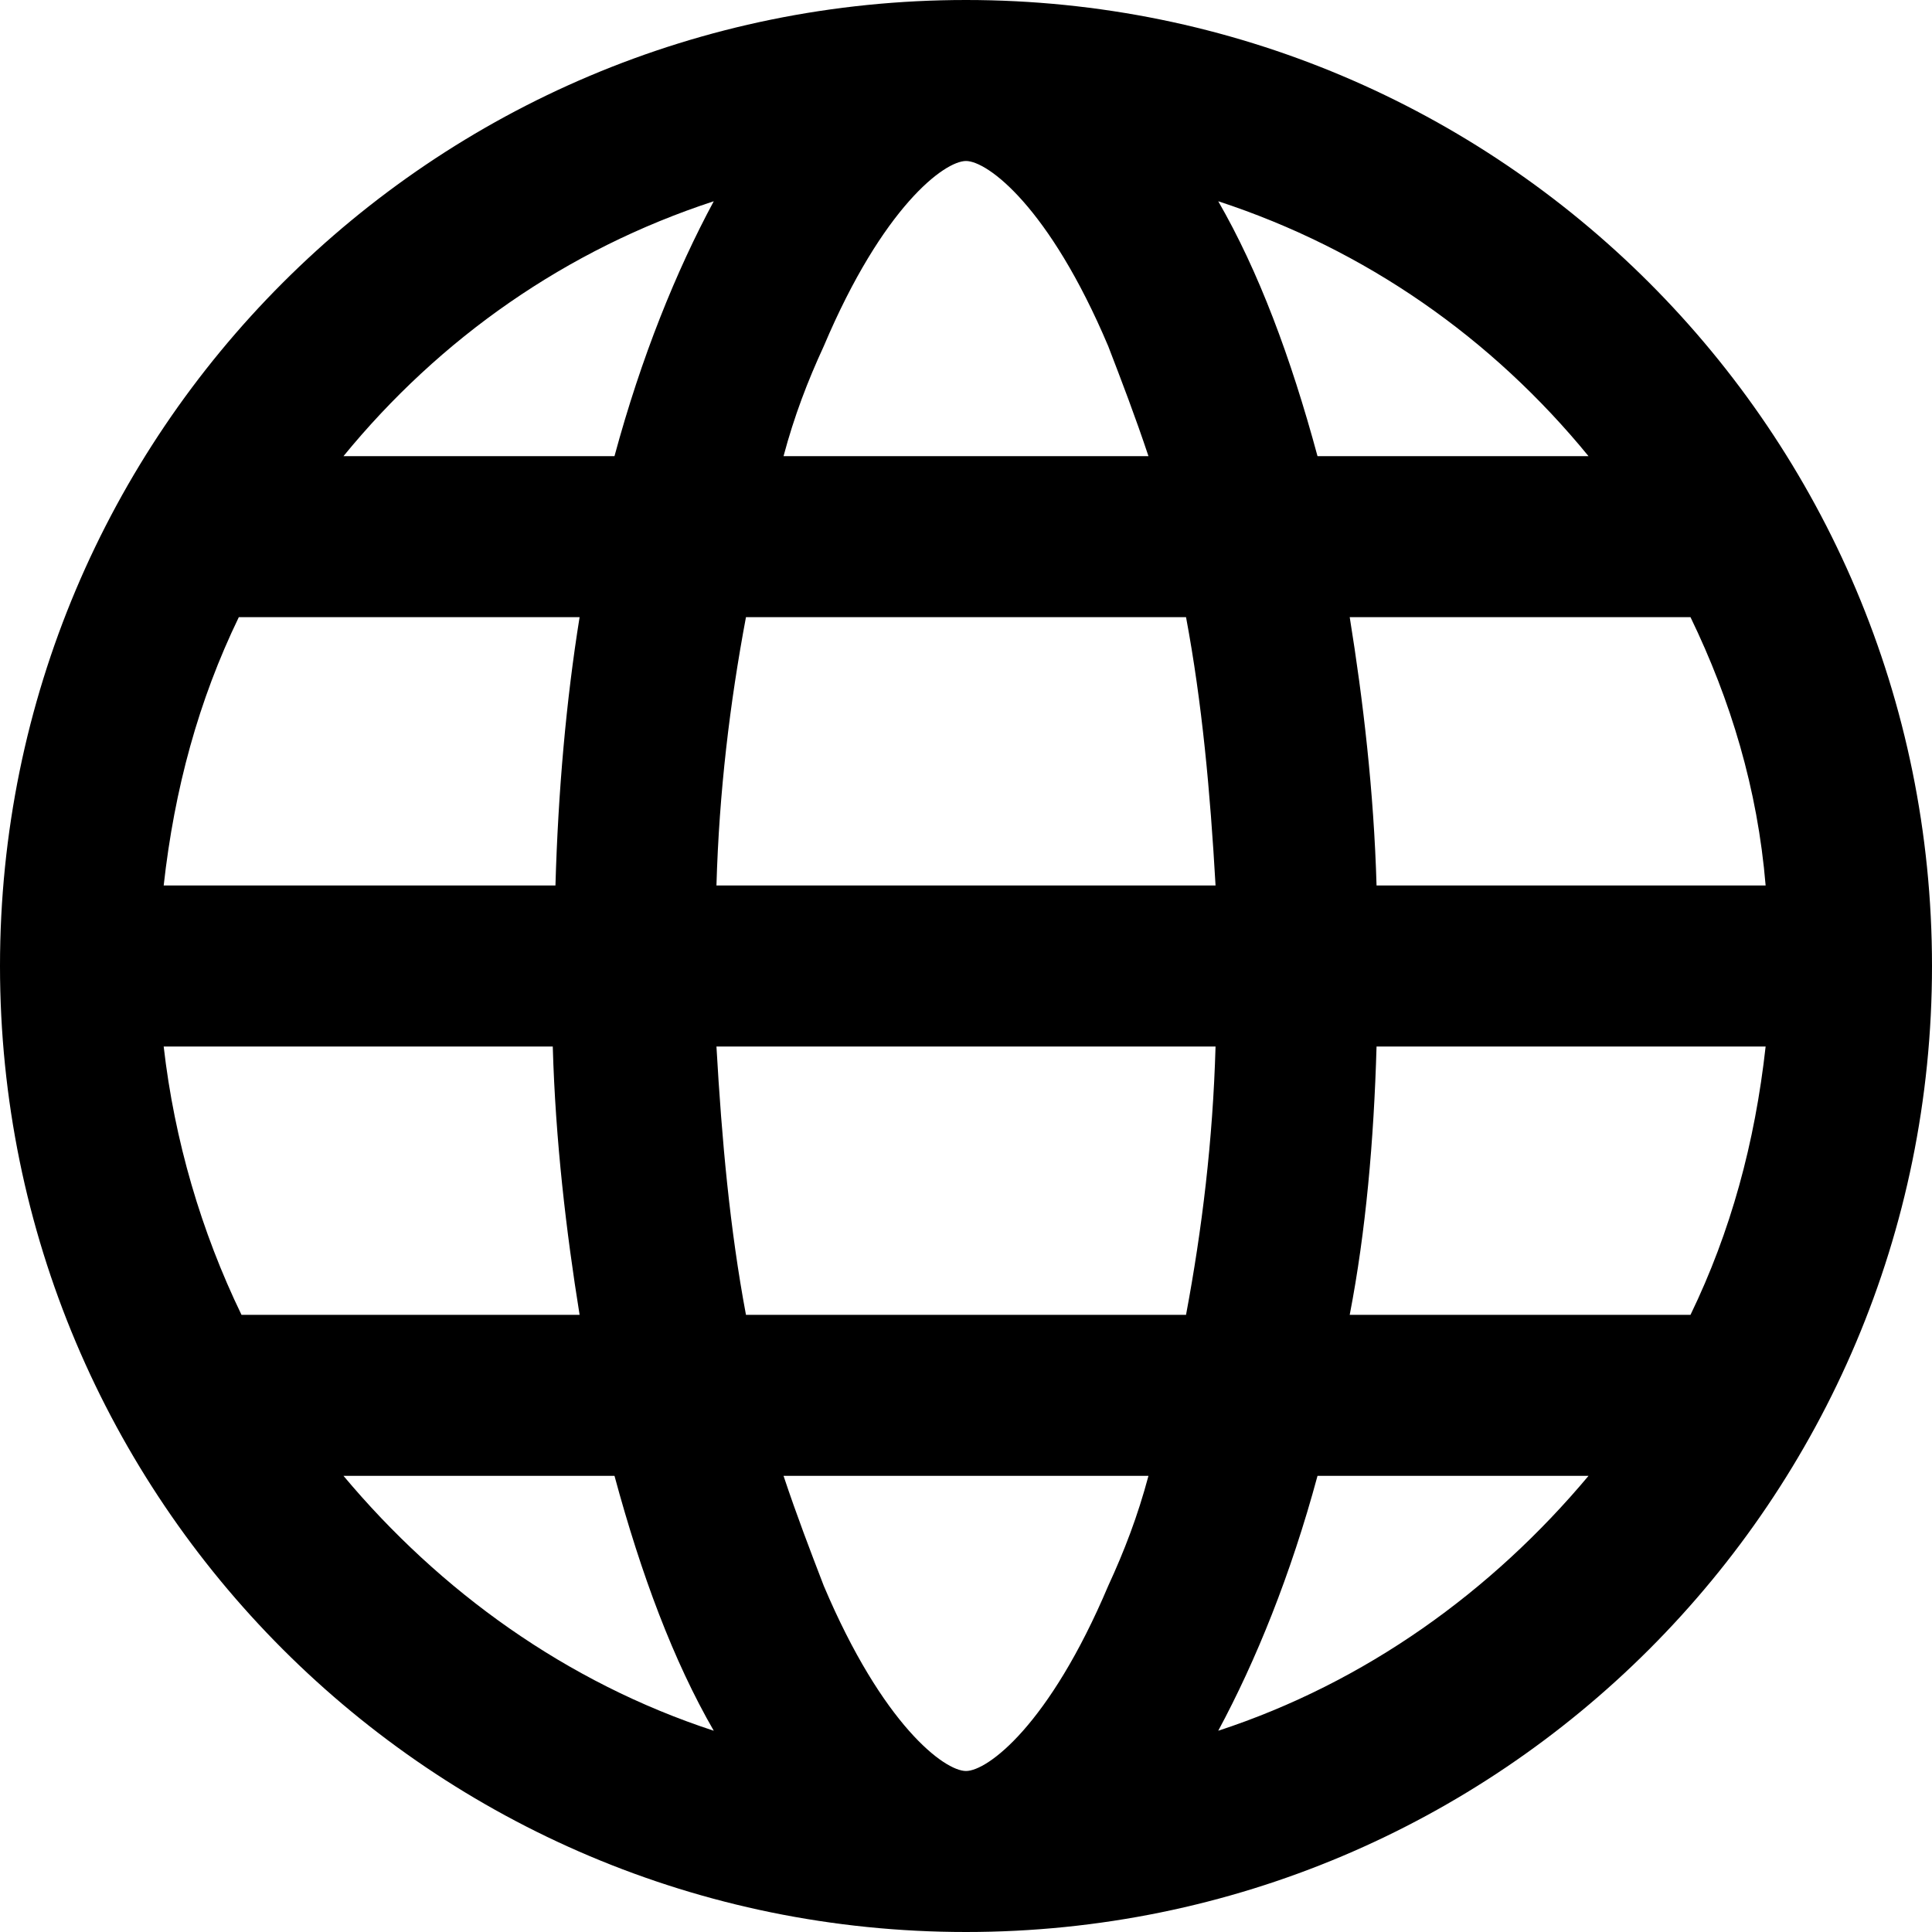 <?xml version="1.0" encoding="utf-8"?>
<!-- Generator: Adobe Illustrator 18.1.1, SVG Export Plug-In . SVG Version: 6.00 Build 0)  -->
<svg version="1.1" id="レイヤー_1" xmlns="http://www.w3.org/2000/svg" xmlns:xlink="http://www.w3.org/1999/xlink" x="0px"
	 y="0px" viewBox="0 0 72 72" enable-background="new 0 0 72 72" xml:space="preserve">
<path d="M36,0C16.1,0,0,16.1,0,36s16.1,36,36,36c19.9,0,36-16.1,36-36S55.9,0,36,0z M36,66c-0.8,0-3.1-1.7-5.3-6.9
	c-0.5-1.3-1-2.6-1.5-4.1h13.6c-0.4,1.5-0.9,2.8-1.5,4.1C39.1,64.3,36.8,66,36,66z M27.8,49c-0.6-3.2-0.9-6.5-1.1-10h18.6
	c-0.1,3.5-0.5,6.8-1.1,10H27.8z M6.1,39h14.5c0.1,3.5,0.5,6.9,1,10H9C7.5,45.9,6.5,42.5,6.1,39z M36,6c0.8,0,3.1,1.7,5.3,6.9
	c0.5,1.3,1,2.6,1.5,4.1H29.2c0.4-1.5,0.9-2.8,1.5-4.1C32.9,7.7,35.2,6,36,6z M44.2,23c0.6,3.2,0.9,6.5,1.1,10H26.7
	c0.1-3.5,0.5-6.8,1.1-10H44.2z M20.7,33H6.1c0.4-3.6,1.3-6.9,2.8-10h12.7C21.1,26.1,20.8,29.5,20.7,33z M51.3,39h14.5
	c-0.4,3.6-1.3,6.9-2.8,10H50.3C50.9,45.9,51.2,42.5,51.3,39z M51.3,33c-0.1-3.5-0.5-6.9-1-10H63c1.5,3.1,2.5,6.4,2.8,10H51.3z
	 M59.2,17H49.1c-1-3.7-2.2-6.9-3.7-9.5C50.9,9.3,55.6,12.6,59.2,17z M26.6,7.5c-1.4,2.6-2.7,5.8-3.7,9.5H12.8
	C16.4,12.6,21.1,9.3,26.6,7.5z M12.8,55h10.1c1,3.7,2.2,6.9,3.7,9.5C21.1,62.7,16.4,59.3,12.8,55z M45.4,64.5
	c1.4-2.6,2.7-5.8,3.7-9.5h10.1C55.6,59.3,50.9,62.7,45.4,64.5z"/>
</svg>
